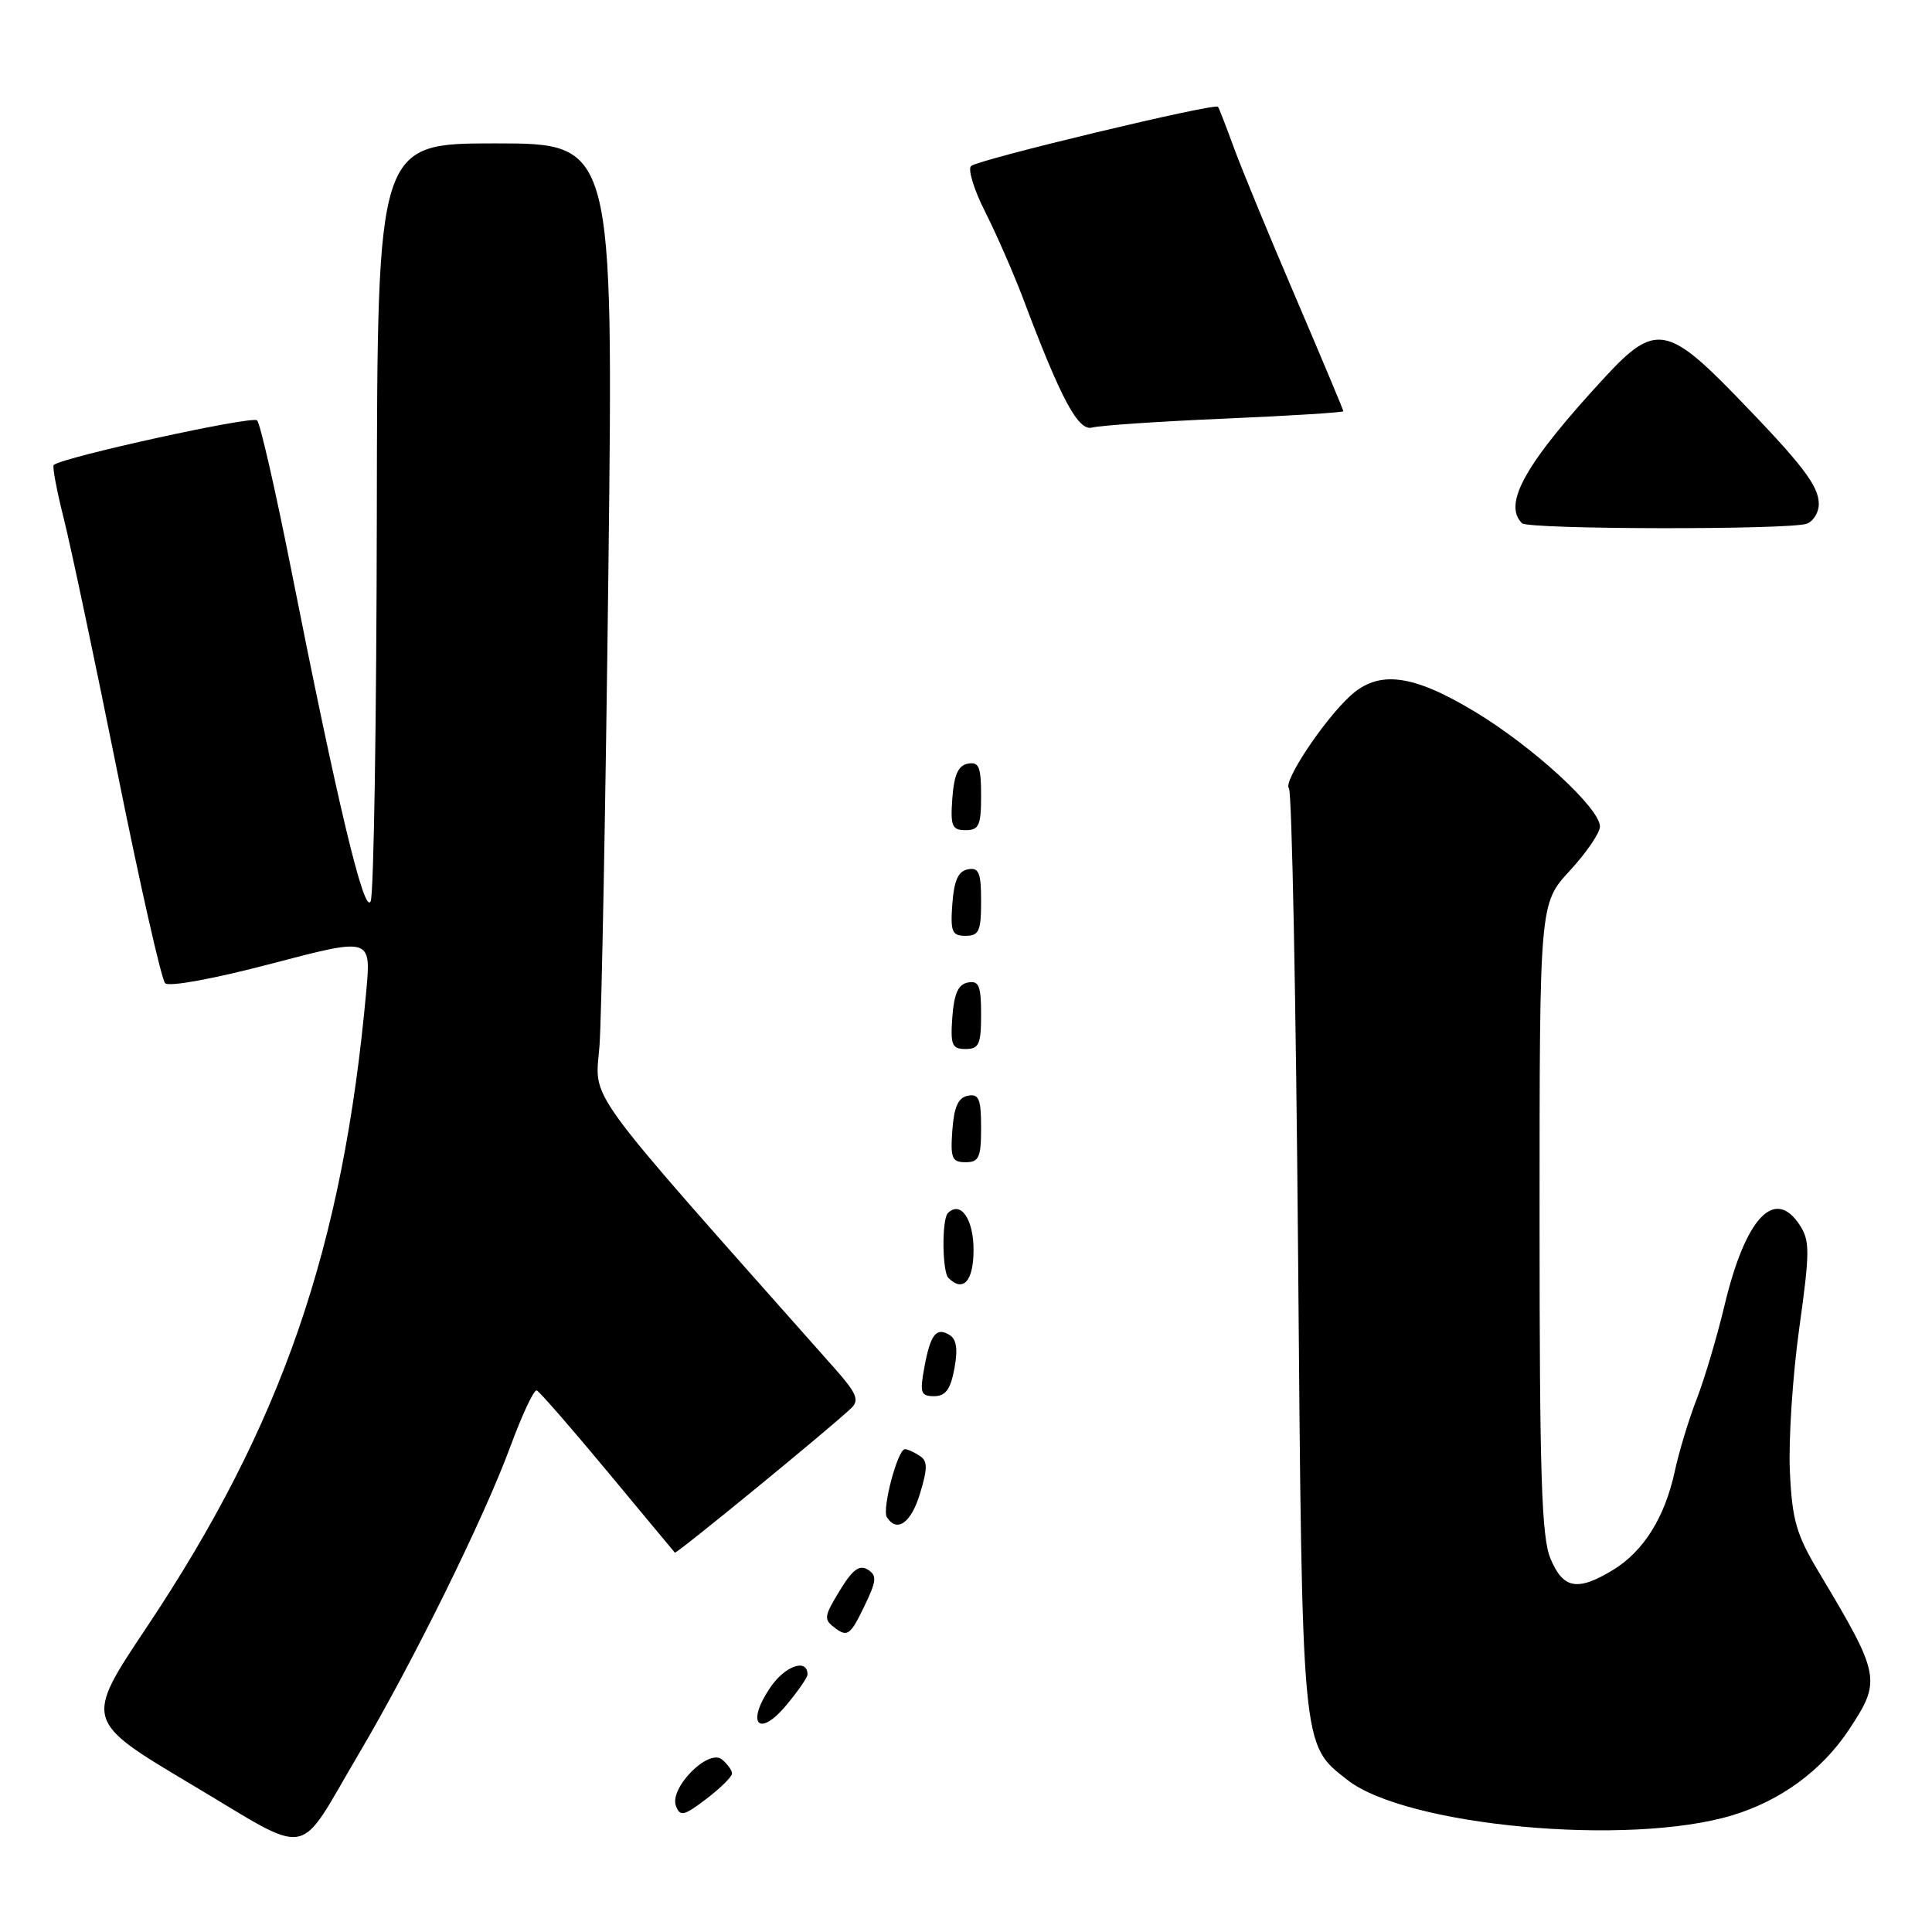 <?xml version="1.0" encoding="UTF-8" standalone="no"?>
<!DOCTYPE svg PUBLIC "-//W3C//DTD SVG 1.1//EN" "http://www.w3.org/Graphics/SVG/1.1/DTD/svg11.dtd" >
<svg xmlns="http://www.w3.org/2000/svg" xmlns:xlink="http://www.w3.org/1999/xlink" version="1.1" viewBox="0 0 256 256">
 <g >
 <path fill="currentColor"
d=" M 47.48 232.50 C 54.65 220.38 64.10 201.23 67.60 191.74 C 69.17 187.48 70.75 184.10 71.12 184.24 C 71.48 184.38 75.70 189.22 80.50 195.00 C 85.29 200.78 89.31 205.60 89.42 205.73 C 89.62 205.95 110.15 189.13 112.81 186.57 C 113.89 185.53 113.50 184.60 110.67 181.40 C 76.52 142.89 78.88 146.13 79.44 138.50 C 79.72 134.65 80.25 106.19 80.62 75.25 C 81.28 19.00 81.28 19.00 65.64 19.00 C 50.00 19.00 50.00 19.00 49.93 68.25 C 49.89 95.34 49.53 118.35 49.12 119.39 C 48.30 121.47 44.76 106.67 38.49 75.00 C 36.47 64.83 34.48 56.14 34.07 55.70 C 33.45 55.06 8.42 60.55 7.12 61.61 C 6.91 61.79 7.51 64.98 8.45 68.71 C 9.39 72.45 12.60 87.63 15.58 102.45 C 18.56 117.27 21.40 129.80 21.88 130.28 C 22.39 130.79 28.34 129.70 35.97 127.69 C 49.18 124.22 49.18 124.22 48.53 131.36 C 45.45 165.31 37.34 188.82 19.43 215.63 C 11.17 228.00 11.17 228.00 25.33 236.43 C 41.63 246.12 39.17 246.56 47.48 232.50 Z  M 229.53 240.54 C 235.94 238.61 241.42 234.59 244.99 229.20 C 249.32 222.66 249.20 222.02 241.01 208.33 C 238.02 203.33 237.47 201.43 237.17 195.00 C 236.97 190.88 237.53 182.36 238.40 176.07 C 239.83 165.83 239.83 164.40 238.47 162.32 C 235.14 157.23 231.28 161.36 228.50 173.00 C 227.52 177.12 225.86 182.70 224.82 185.39 C 223.77 188.08 222.47 192.38 221.92 194.94 C 220.61 201.03 217.80 205.54 213.76 208.01 C 209.03 210.89 207.13 210.55 205.45 206.53 C 204.26 203.69 204.00 195.52 204.00 161.39 C 204.00 119.72 204.00 119.72 208.00 115.38 C 210.20 113.00 212.00 110.36 212.00 109.52 C 212.00 107.08 203.04 98.87 195.34 94.25 C 187.10 89.30 182.63 88.76 178.87 92.25 C 175.32 95.54 169.96 103.63 170.79 104.46 C 171.18 104.85 171.72 132.46 172.00 165.83 C 172.55 232.24 172.44 231.05 178.51 235.83 C 186.31 241.97 215.76 244.69 229.53 240.54 Z  M 97.00 235.00 C 97.00 234.59 96.40 233.75 95.67 233.14 C 93.87 231.65 88.65 236.93 89.57 239.31 C 90.12 240.74 90.63 240.62 93.60 238.36 C 95.47 236.93 97.00 235.42 97.00 235.00 Z  M 107.00 221.89 C 107.00 219.70 104.06 220.70 102.10 223.55 C 98.81 228.36 100.51 230.35 104.17 225.97 C 105.73 224.10 107.00 222.27 107.00 221.89 Z  M 114.98 207.98 C 113.87 207.30 112.95 207.99 111.25 210.79 C 109.14 214.28 109.11 214.58 110.74 215.79 C 112.28 216.92 112.71 216.60 114.46 212.98 C 116.17 209.45 116.24 208.77 114.98 207.98 Z  M 121.92 197.86 C 122.94 194.47 122.92 193.57 121.83 192.88 C 121.10 192.41 120.23 192.02 119.91 192.02 C 118.96 191.99 116.85 199.94 117.51 201.02 C 118.84 203.16 120.75 201.79 121.92 197.86 Z  M 126.46 181.35 C 126.94 178.81 126.75 177.46 125.83 176.90 C 124.06 175.80 123.28 176.80 122.47 181.25 C 121.86 184.56 122.01 185.00 123.78 185.00 C 125.29 185.00 125.95 184.11 126.46 181.35 Z  M 129.00 165.61 C 129.00 161.52 127.28 159.06 125.60 160.74 C 124.78 161.55 124.84 168.51 125.67 169.33 C 127.63 171.29 129.00 169.76 129.00 165.61 Z  M 130.00 149.43 C 130.00 145.61 129.71 144.91 128.25 145.19 C 126.97 145.43 126.42 146.66 126.19 149.76 C 125.92 153.47 126.14 154.00 127.94 154.00 C 129.72 154.00 130.00 153.38 130.00 149.43 Z  M 130.00 134.43 C 130.00 130.61 129.71 129.91 128.25 130.19 C 126.97 130.43 126.42 131.66 126.19 134.76 C 125.92 138.47 126.14 139.00 127.94 139.00 C 129.72 139.00 130.00 138.38 130.00 134.43 Z  M 130.00 119.43 C 130.00 115.61 129.71 114.91 128.25 115.19 C 126.97 115.43 126.42 116.66 126.19 119.76 C 125.92 123.47 126.14 124.00 127.94 124.00 C 129.72 124.00 130.00 123.38 130.00 119.43 Z  M 130.00 105.43 C 130.00 101.61 129.71 100.91 128.25 101.19 C 126.97 101.43 126.42 102.66 126.19 105.76 C 125.92 109.47 126.14 110.00 127.94 110.00 C 129.72 110.00 130.00 109.38 130.00 105.43 Z  M 239.42 69.39 C 240.29 69.06 241.00 67.89 241.00 66.80 C 241.00 64.36 238.85 61.57 229.81 52.25 C 221.02 43.21 219.19 42.93 212.87 49.75 C 202.19 61.28 199.07 66.73 201.67 69.33 C 202.50 70.17 237.26 70.22 239.42 69.39 Z  M 162.25 55.47 C 170.91 55.10 178.00 54.65 178.00 54.49 C 178.00 54.32 175.14 47.51 171.65 39.34 C 168.15 31.18 164.47 22.25 163.47 19.50 C 162.47 16.75 161.53 14.34 161.39 14.15 C 161.00 13.61 129.61 21.14 128.67 22.00 C 128.22 22.42 129.06 25.16 130.55 28.09 C 132.03 31.03 134.27 36.15 135.53 39.46 C 140.60 52.94 142.87 57.17 144.73 56.65 C 145.70 56.38 153.59 55.84 162.25 55.47 Z "/>
</g>
</svg>